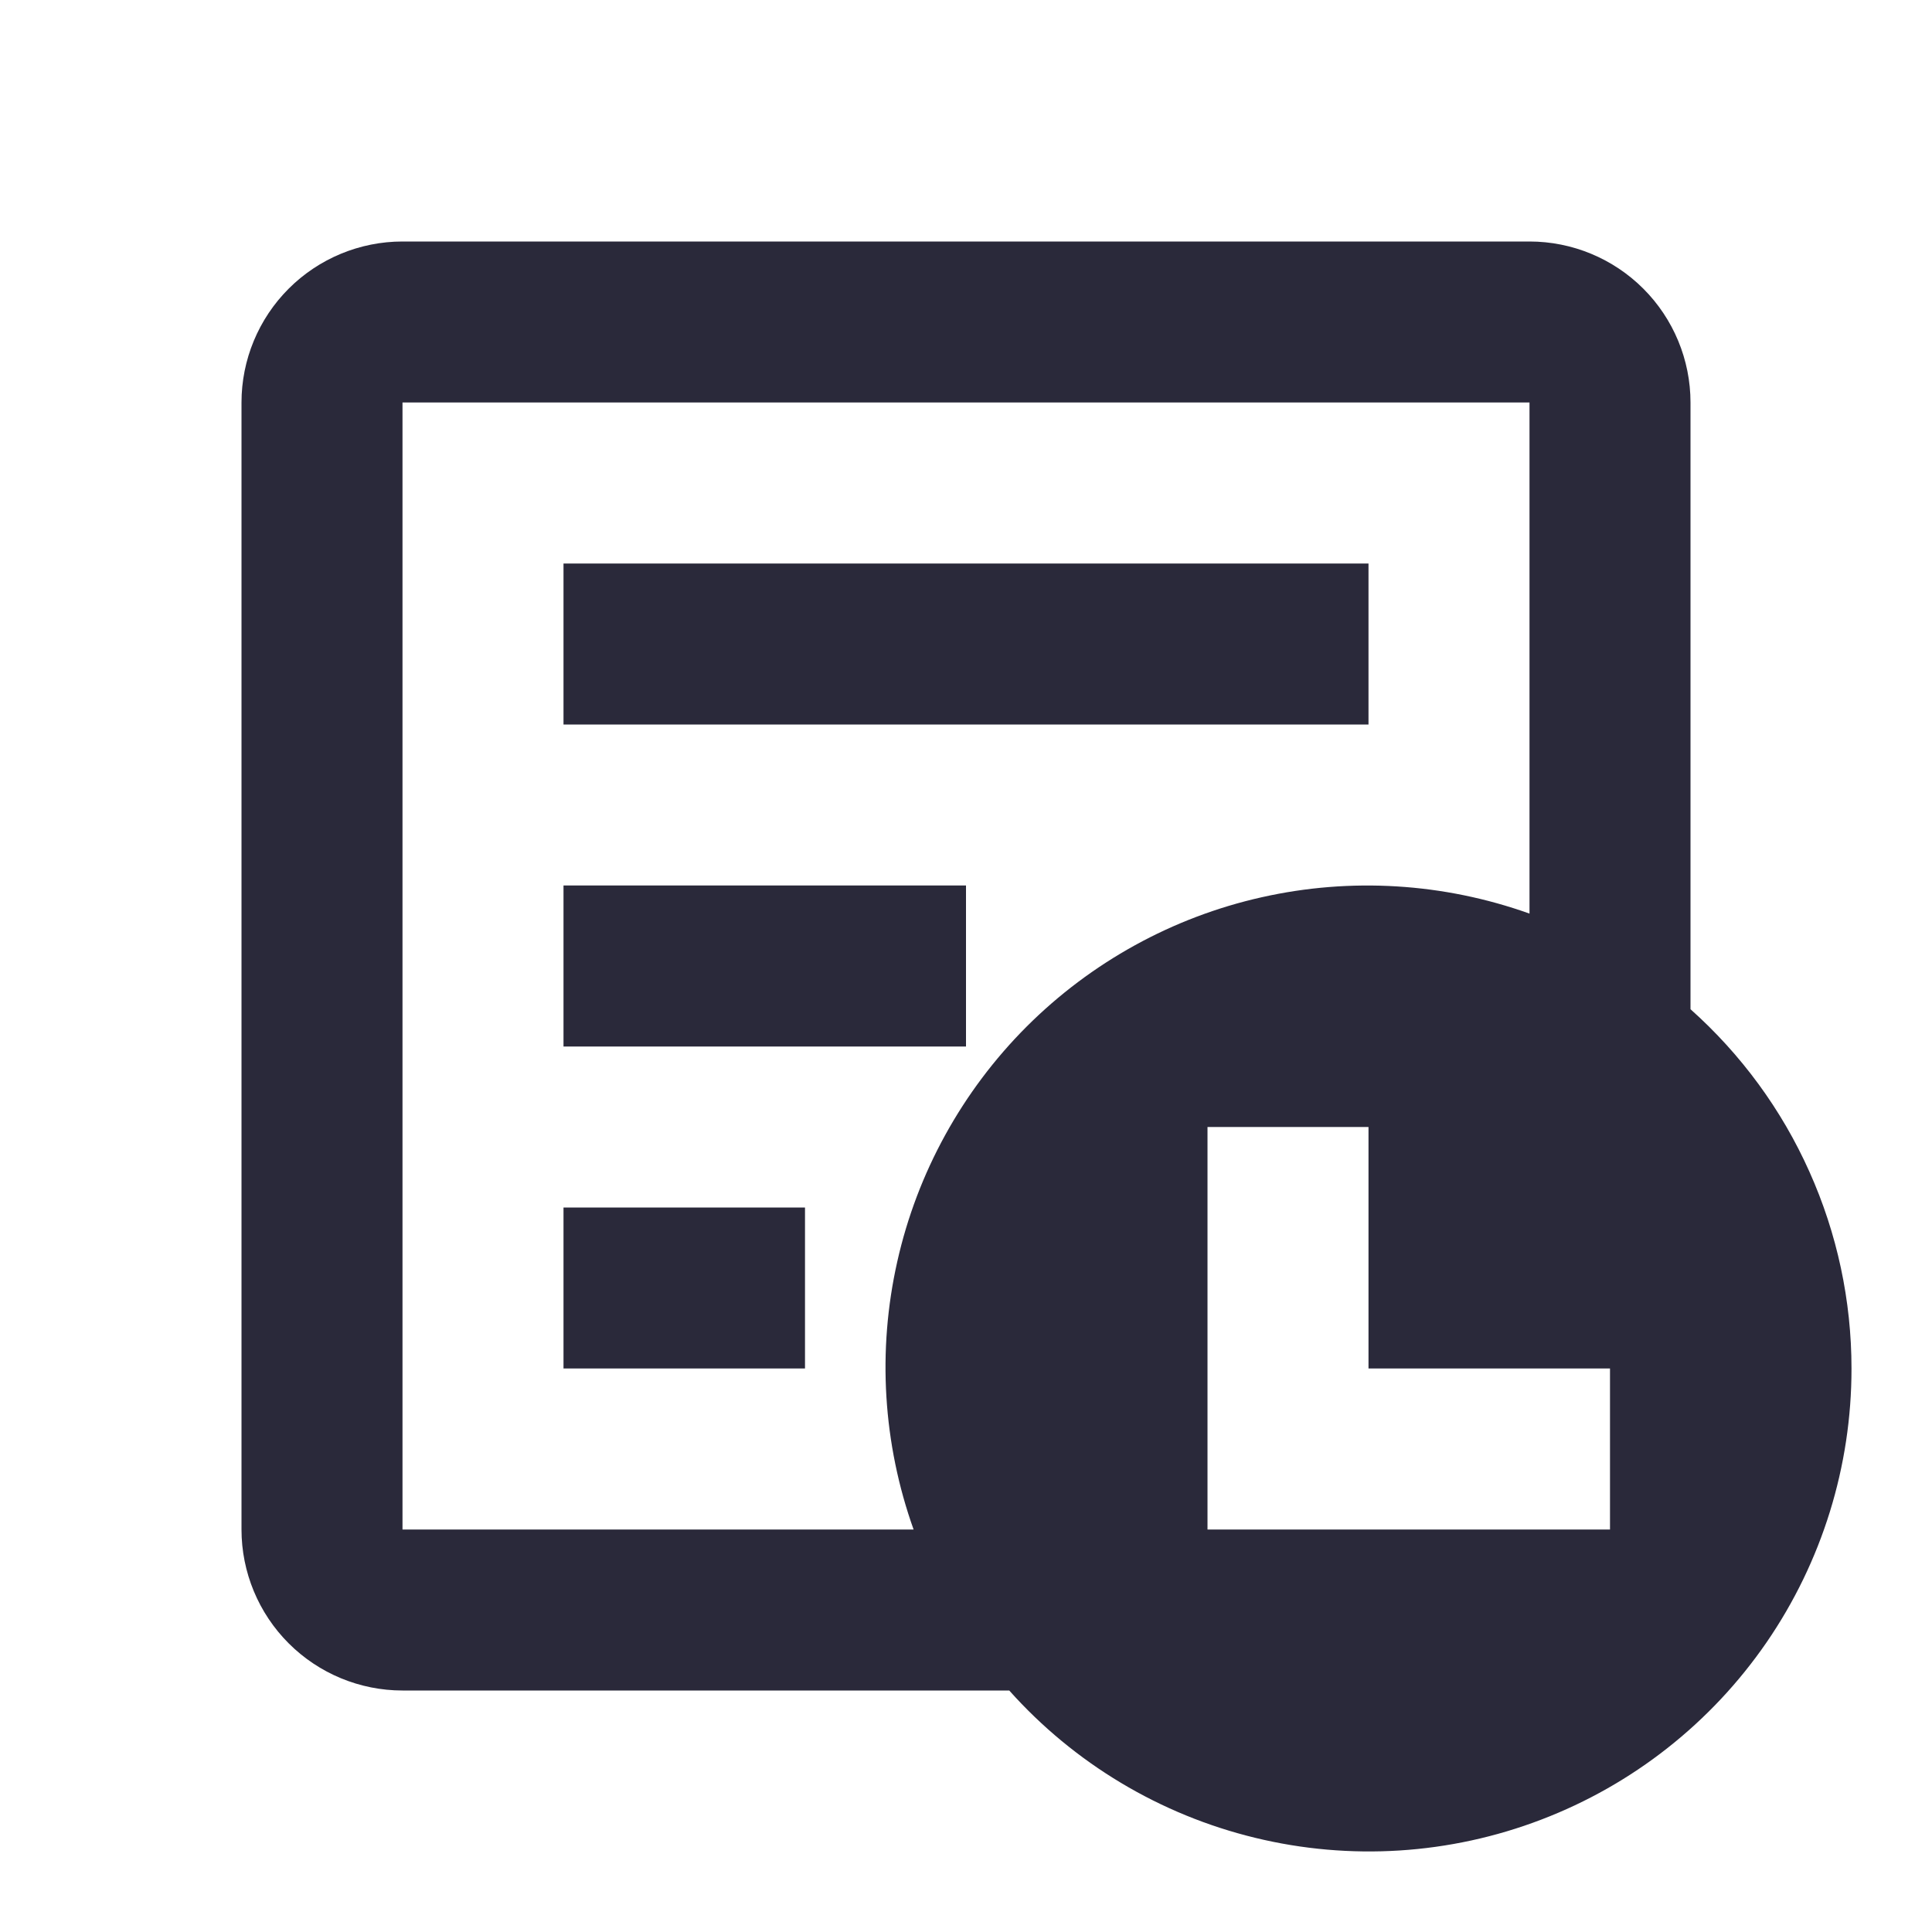 <svg width="24" height="24" viewBox="0 0 24 24" fill="none" xmlns="http://www.w3.org/2000/svg">
<g id="chat-history">
<path id="main" d="M17 9H7V7H17V9ZM12 11H7V13H12V11ZM7 17H10V15H7V17ZM23 17C23.001 18.215 22.633 19.401 21.945 20.402C21.257 21.402 20.281 22.171 19.146 22.604C18.012 23.038 16.772 23.117 15.592 22.83C14.412 22.544 13.346 21.906 12.537 21H5C4.47 21 3.961 20.789 3.586 20.414C3.211 20.039 3 19.53 3 19V5C3 4.47 3.211 3.961 3.586 3.586C3.961 3.211 4.47 3 5 3H19C19.53 3 20.039 3.211 20.414 3.586C20.789 3.961 21 4.47 21 5V12.537C21.629 13.098 22.133 13.785 22.477 14.555C22.822 15.324 23 16.157 23 17ZM17 17V14H15V19H20V17H17ZM11.349 19C10.968 17.933 10.897 16.779 11.146 15.673C11.394 14.567 11.952 13.555 12.753 12.753C13.555 11.952 14.567 11.394 15.673 11.146C16.779 10.897 17.933 10.968 19 11.349V5H5V19H11.349Z" fill="#2A293A"/>
</g>
</svg>
